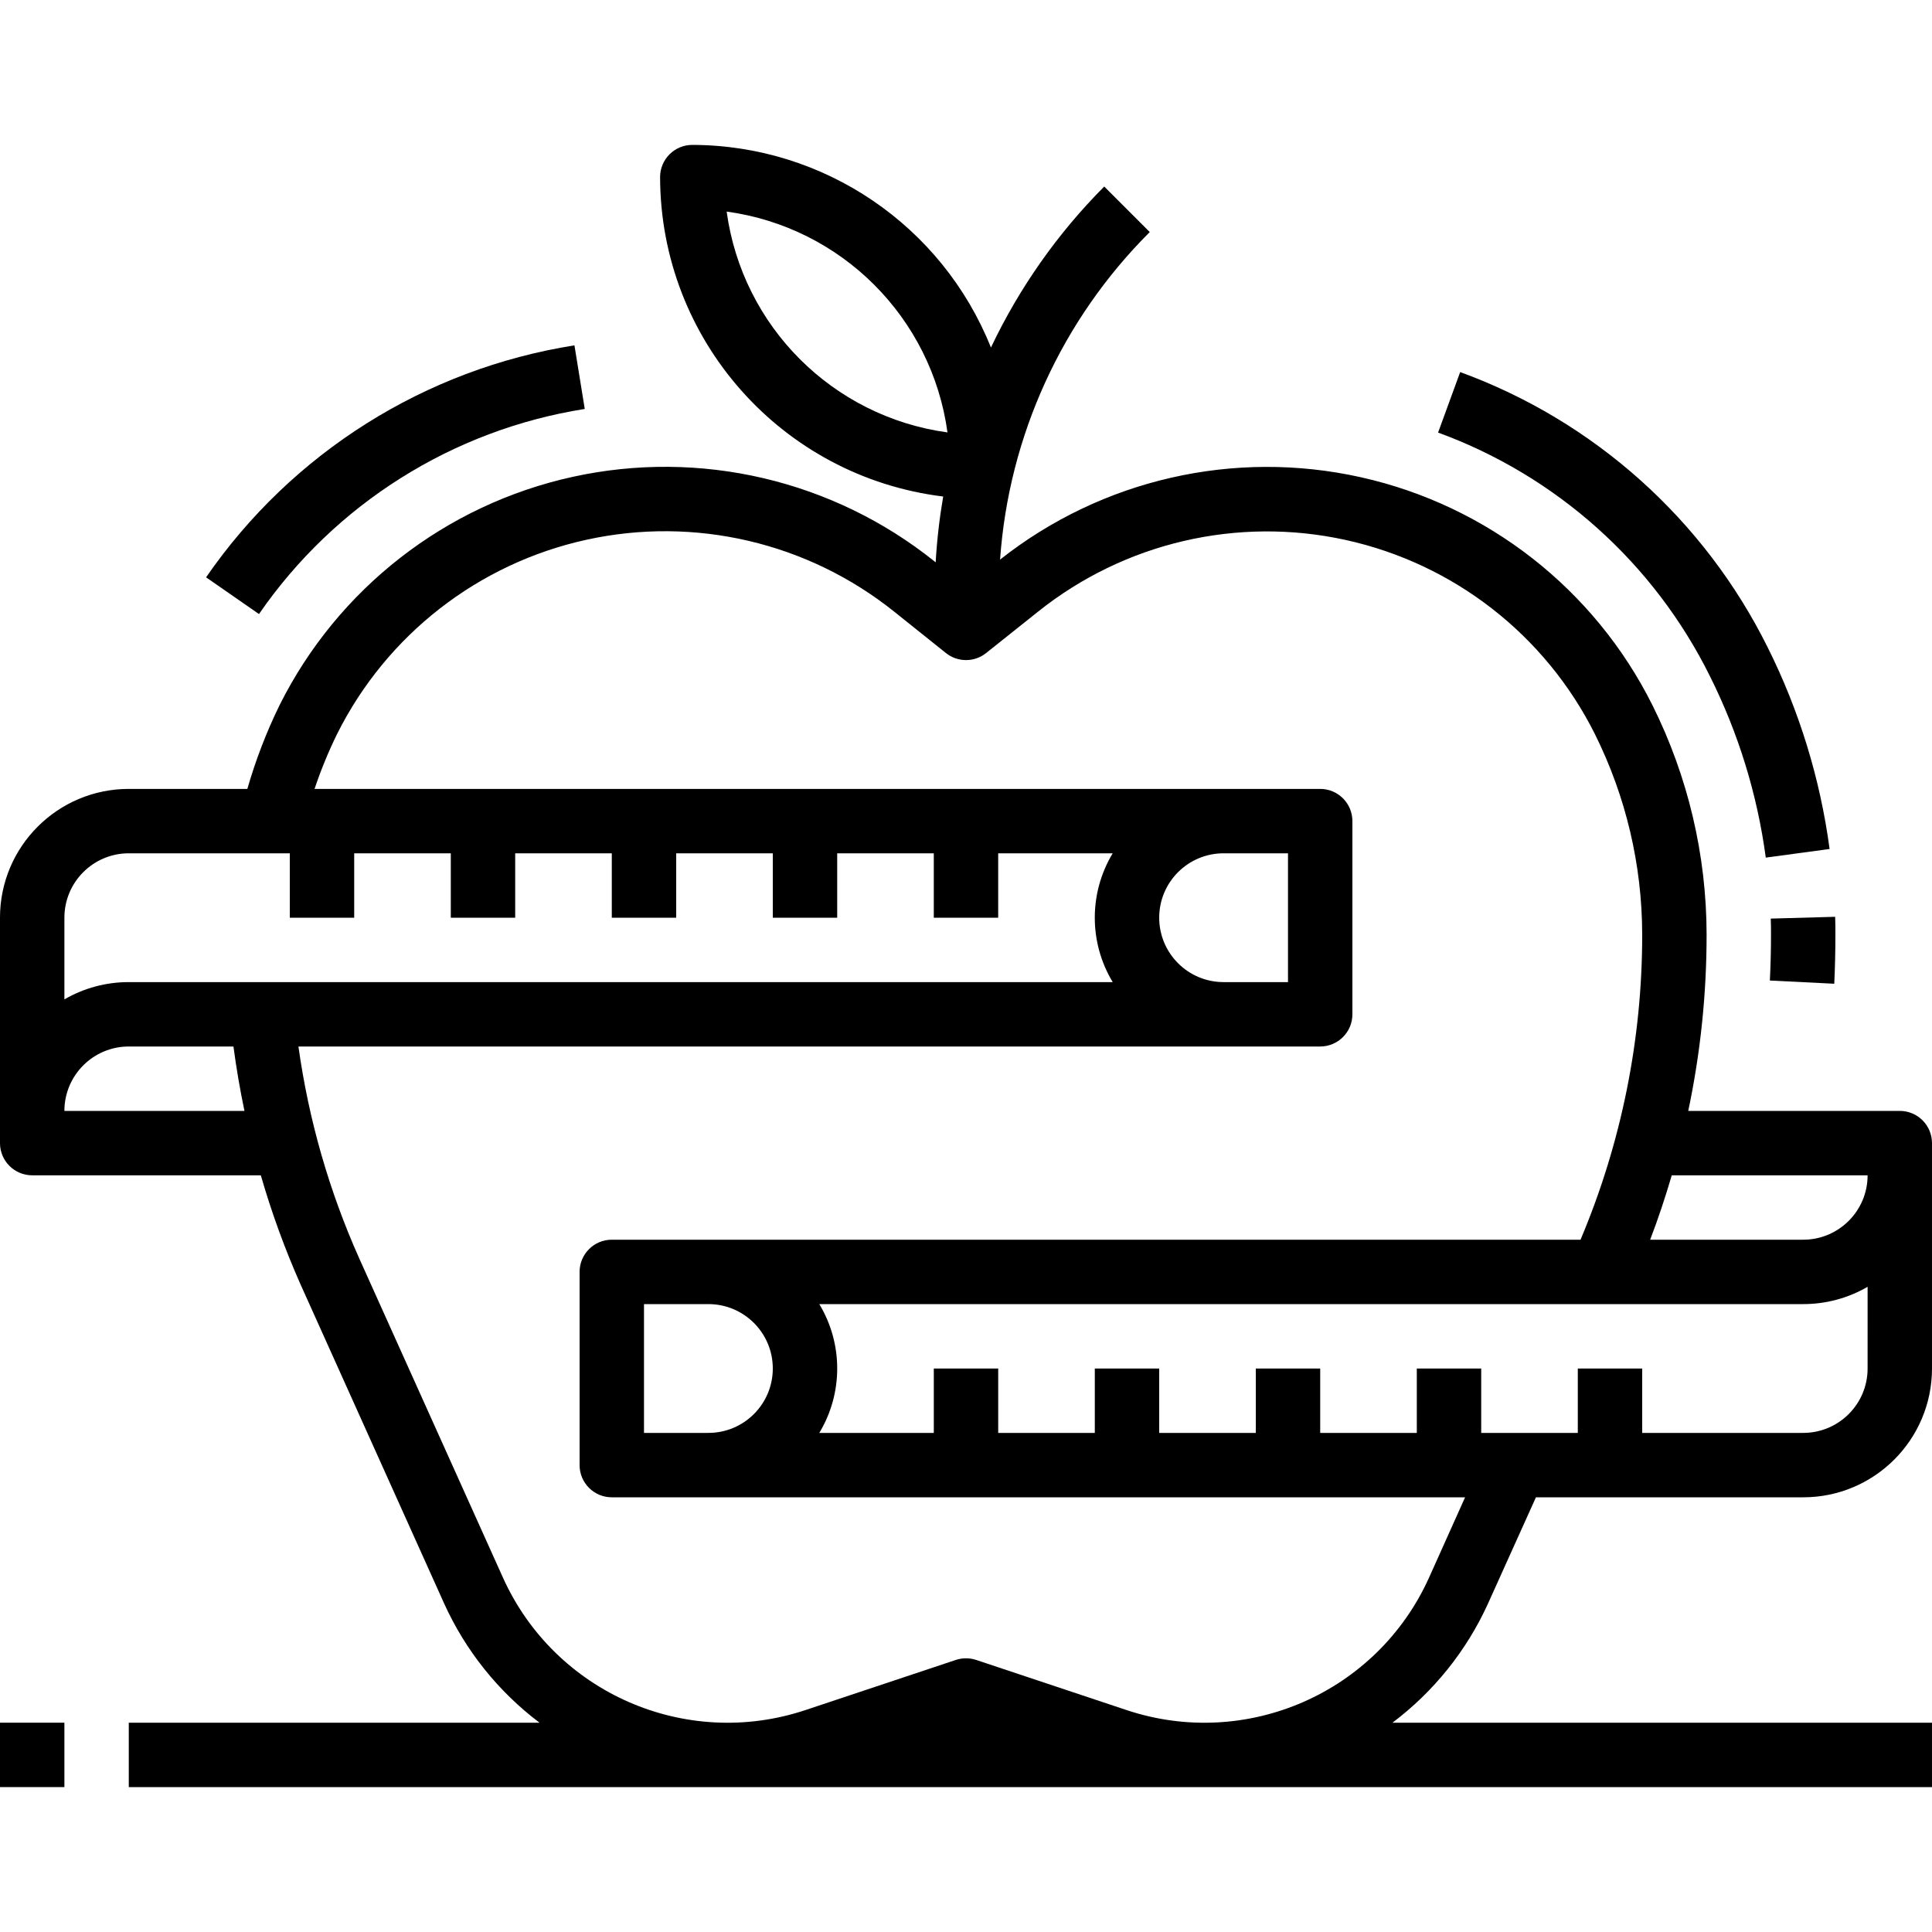 <svg height="480pt" viewBox="0 -36 480 480" width="480pt" xmlns="http://www.w3.org/2000/svg"><path d="m0 392h16v16h-16zm0 0"/><path d="m440 196.199c0 3.82-.094 7.621-.281 11.41l16 .797c.188-4.059.281-8.125.281-12.207 0-1.473 0-2.941-.062-4.422l-16 .445c.062 1.328.062 2.648.062 3.977zm0 0"/><path d="m424.848 132.039c7.07 14.145 11.75 29.359 13.855 45.031l15.855-2.141c-2.328-17.414-7.516-34.32-15.359-50.043-15.754-31.77-43.113-56.277-76.422-68.445l-5.488 15.031c29.453 10.773 53.645 32.457 67.559 60.566zm0 0"/><path d="m145.281 65.602-2.562-15.801c-37.109 5.871-70.188 26.703-91.52 57.633l13.145 9.125c18.863-27.352 48.117-45.77 80.938-50.957zm0 0"/><path d="m472 240h-52.559c3.039-14.402 4.566-29.082 4.559-43.801-.023-19.785-4.629-39.293-13.457-57-14.395-28.812-41-49.613-72.438-56.629-31.438-7.016-64.363.5-89.641 20.461 2.164-30.727 15.375-59.633 37.191-81.375l-11.312-11.312c-11.586 11.637-21.105 25.164-28.145 40-12.141-30.352-41.508-50.277-74.199-50.344-4.418 0-8 3.582-8 8 .066 40.41 30.227 74.441 70.336 79.359-.93 5.41-1.555 10.867-1.871 16.344l-.289-.23c-25.254-20.219-58.293-27.938-89.895-21-31.598 6.938-58.363 27.789-72.824 56.727-3.27 6.688-5.945 13.648-8 20.801h-29.457c-17.672 0-32 14.328-32 32v56c0 4.418 3.582 8 8 8h56.801c2.68 9.281 5.992 18.371 9.91 27.199l35.664 79.242c5.301 11.672 13.438 21.836 23.672 29.559h-102.047v16h448v-16h-134.047c10.246-7.711 18.398-17.867 23.711-29.535l11.938-26.465h66.398c17.672 0 32-14.328 32-32v-56c0-4.418-3.582-8-8-8zm-291.465-223.434c28.531 3.902 50.965 26.336 54.863 54.867-28.527-3.906-50.961-26.336-54.863-54.867zm-164.535 175.434c0-8.836 7.164-16 16-16h40v16h16v-16h24v16h16v-16h24v16h16v-16h24v16h16v-16h24v16h16v-16h28.449c-5.934 9.844-5.934 22.156 0 32h-244.449c-5.621-.008-11.141 1.473-16 4.297zm272 0c0-8.836 7.164-16 16-16h16v32h-16c-8.836 0-16-7.164-16-16zm-272 48c0-8.836 7.164-16 16-16h26c.715 5.375 1.625 10.711 2.734 16zm339.07 115.895c-12.891 28.66-45.387 42.902-75.199 32.961l-37.344-12.449c-1.641-.543-3.414-.543-5.055 0l-37.344 12.449c-29.812 9.941-62.309-4.301-75.199-32.961l-35.656-79.199c-7.496-16.766-12.59-34.508-15.129-52.695h253.855c4.418 0 8-3.582 8-8v-48c0-4.418-3.582-8-8-8h-249.848c1.562-4.668 3.434-9.227 5.602-13.648 12.297-24.613 35.062-42.348 61.938-48.25 26.875-5.906 54.977.656 76.461 17.852l12.855 10.285c2.922 2.34 7.078 2.34 10 0l12.848-10.238c21.484-17.195 49.586-23.754 76.461-17.852 26.875 5.902 49.641 23.637 61.941 48.25 7.703 15.473 11.723 32.52 11.742 49.801.016 26.039-5.191 51.812-15.32 75.801h-240.68c-4.418 0-8 3.582-8 8v48c0 4.418 3.582 8 8 8h212zm-163.07-51.895c0 8.836-7.164 16-16 16h-16v-32h16c8.836 0 16 7.164 16 16zm272 0c0 8.836-7.164 16-16 16h-40v-16h-16v16h-24v-16h-16v16h-24v-16h-16v16h-24v-16h-16v16h-24v-16h-16v16h-28.449c5.934-9.844 5.934-22.156 0-32h244.449c5.621.008 11.141-1.473 16-4.297zm-16-32h-38.023c2.023-5.273 3.785-10.617 5.367-16h48.656c0 8.836-7.164 16-16 16zm0 0"/></svg>